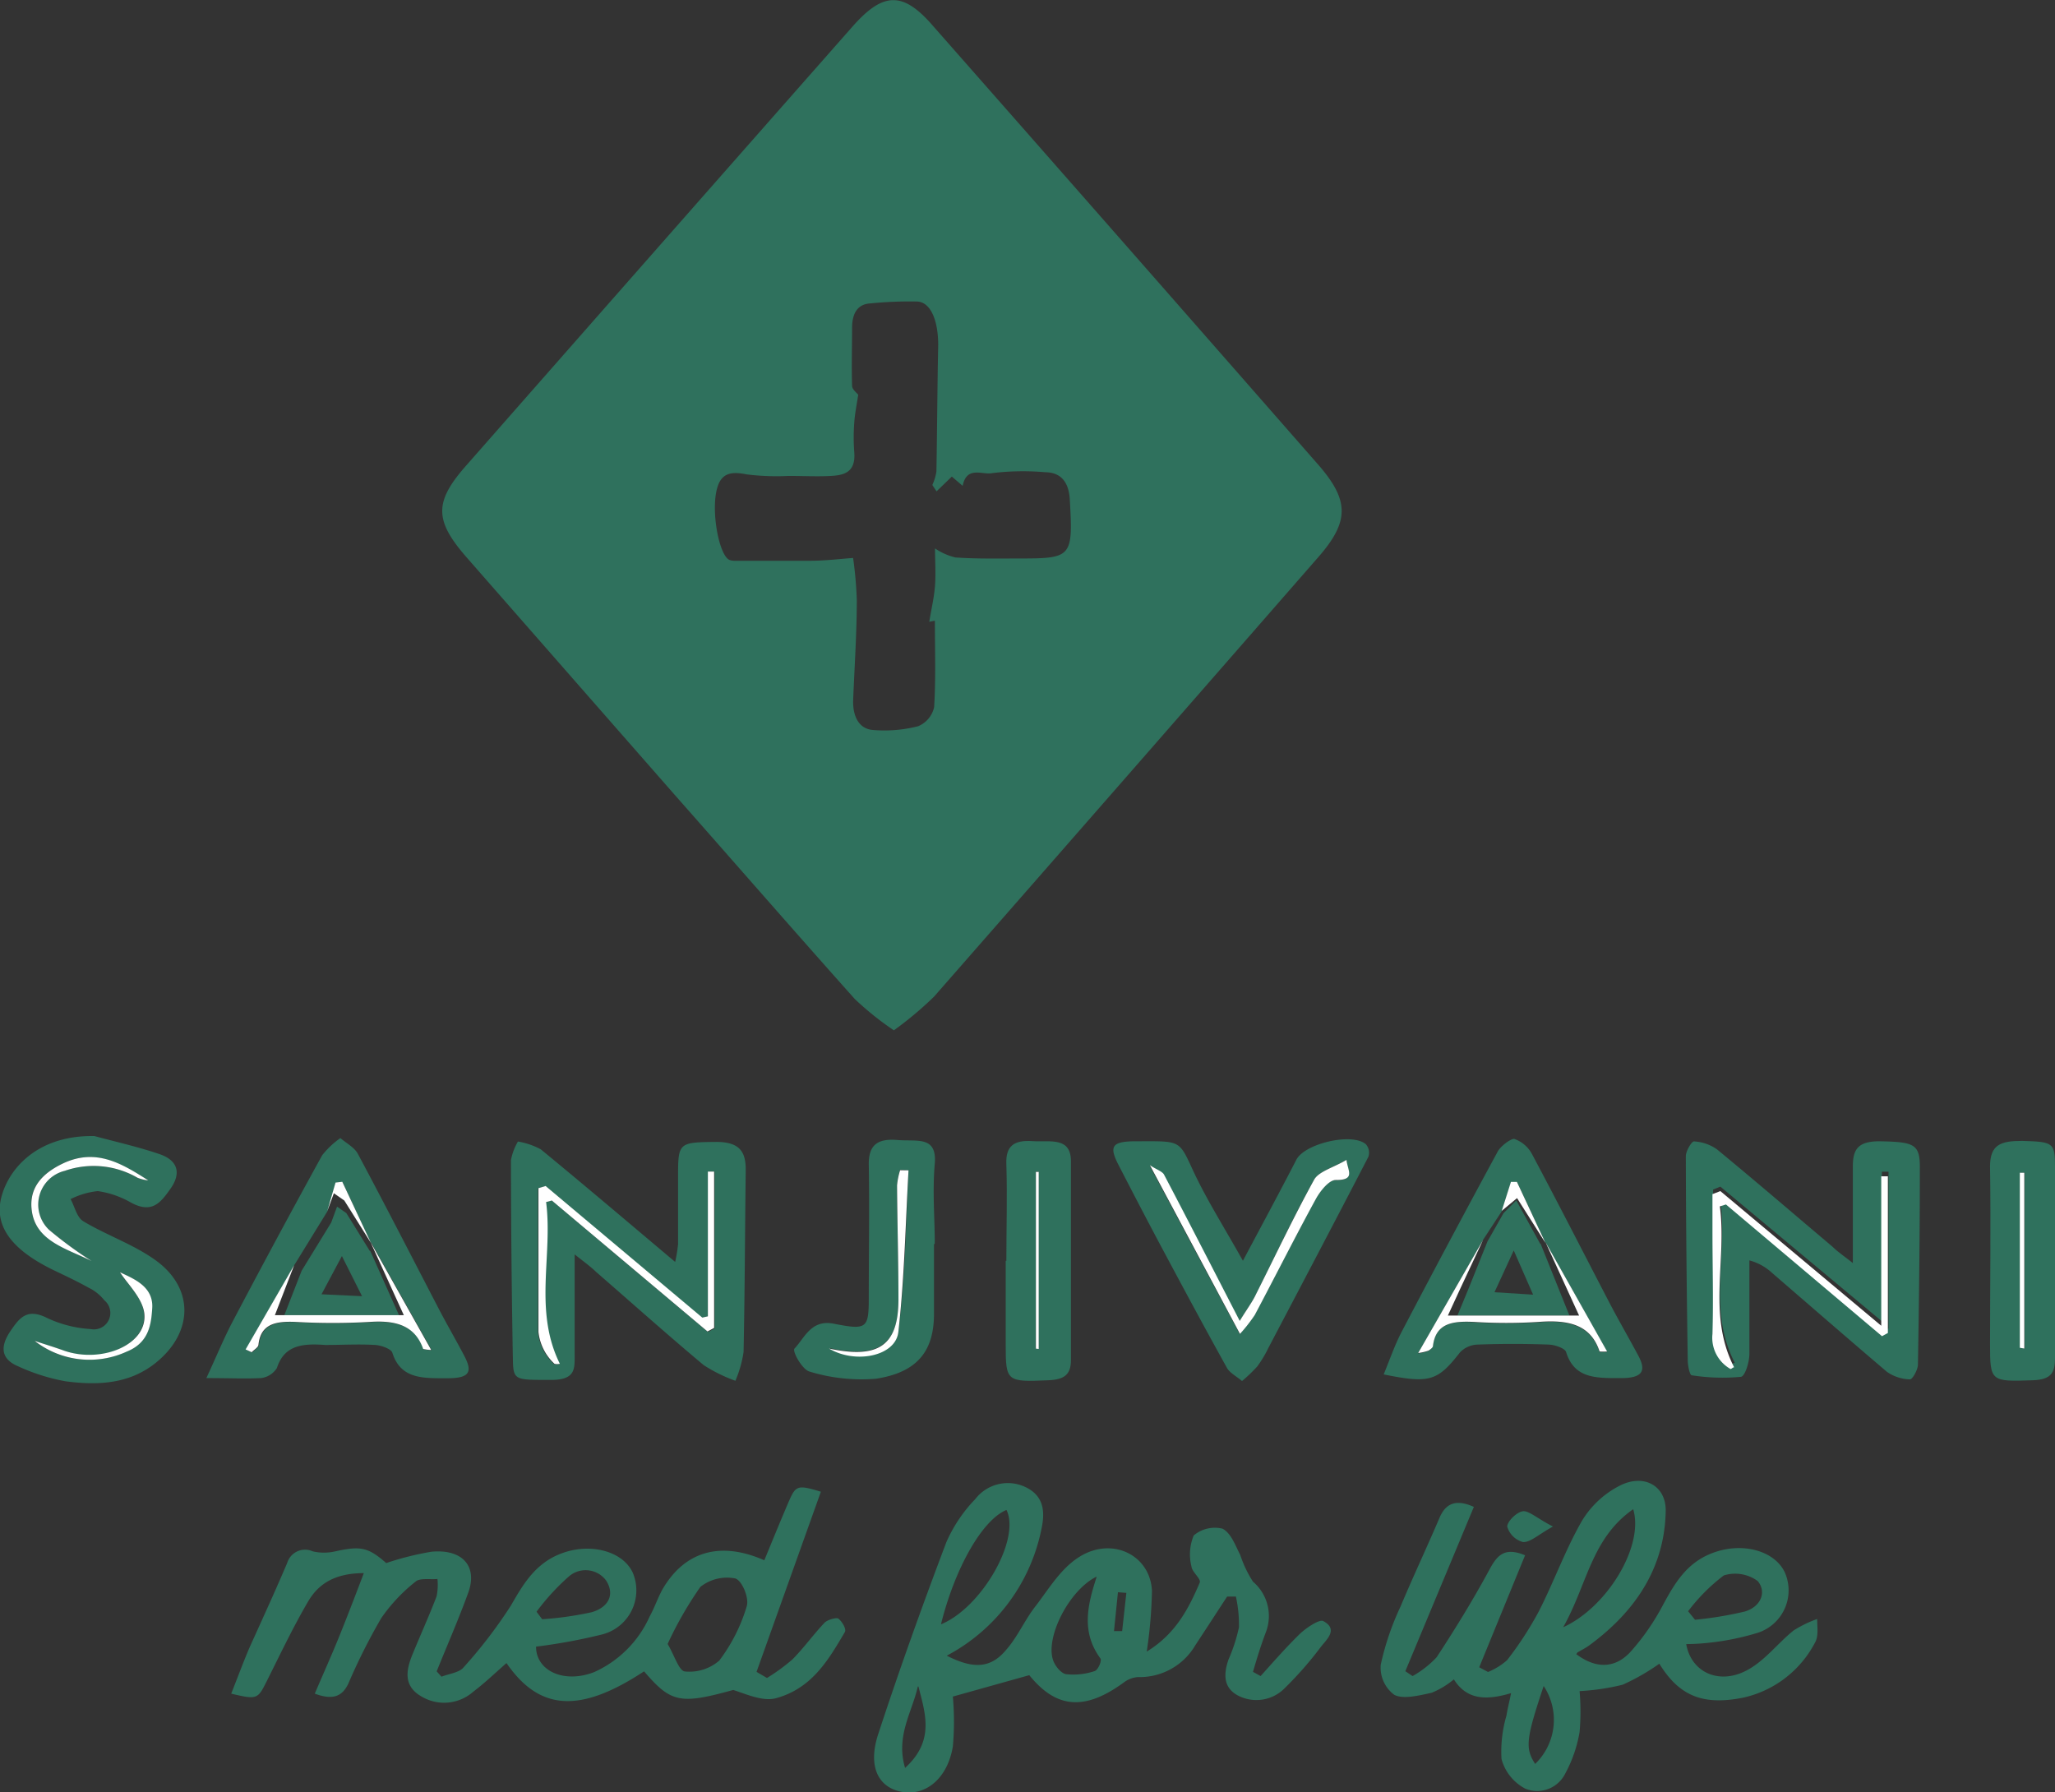 <svg id="Layer_1" data-name="Layer 1" xmlns="http://www.w3.org/2000/svg" viewBox="0 0 161.32 140.67"><rect x="0" y="0" width="161.32" height="140.67" fill="#333333" stroke="none"/><defs><style>.cls-1{fill:#2f715d;}.cls-2{fill:#fff;}</style></defs><title>logo-f1</title><path class="cls-1" d="M556.85,345.64a23.84,23.84,0,0,1-3.06-2.45c-4.69-5.25-9.32-10.57-14-15.87q-8.25-9.41-16.5-18.83c-2.52-2.89-2.53-4.34,0-7.2q15.14-17.23,30.3-34.43c2.45-2.78,4-2.79,6.39,0Q575.07,284,590.13,301.2c2.48,2.83,2.49,4.48.06,7.27Q575.11,325.75,560,343A27.89,27.89,0,0,1,556.85,345.64Zm3.35-42.31-.33-.5a4,4,0,0,0,.32-1.06c.06-3.31.07-6.62.14-9.93,0-1.87-.56-3.34-1.63-3.41a30.8,30.8,0,0,0-3.72.15c-1,.06-1.4.81-1.41,1.87,0,1.53-.05,3.07,0,4.6,0,.28.37.55.48.7-.11.75-.26,1.46-.31,2.19a15.26,15.26,0,0,0,0,2.31c.13,1.59-.8,1.81-1.82,1.87s-2.22,0-3.34,0a18.66,18.66,0,0,1-3.27-.12c-1-.19-1.9-.24-2.29.94-.59,1.77.1,5.47.94,5.78a1.29,1.29,0,0,0,.43.06c2,0,3.91,0,5.86,0,1.21,0,2.42-.15,3.4-.22a31.47,31.47,0,0,1,.29,3.28c0,2.68-.19,5.35-.29,8,0,1.23.5,2.13,1.53,2.22a10.7,10.7,0,0,0,3.57-.29,2.12,2.12,0,0,0,1.26-1.49c.14-2.25.06-4.52.06-6.8l-.44.09c.16-1,.38-1.9.45-2.84s0-2,0-2.92a4.81,4.81,0,0,0,1.6.71c1.71.12,3.43.08,5.15.08,4,0,4.09-.15,3.83-4.64-.08-1.36-.7-2.12-1.93-2.13a19.84,19.84,0,0,0-4.16.07c-.76.16-2-.6-2.32,1l-.85-.73Z" transform="translate(-486.68 -264.76)"/><path class="cls-1" d="M602.38,383.05,597,395.95l.57.38a7.82,7.82,0,0,0,1.89-1.48c1.49-2.27,2.91-4.59,4.21-7,.59-1.07,1.2-1.64,2.73-1l-3.6,8.79.69.37a5.21,5.21,0,0,0,1.5-.93,27,27,0,0,0,2.49-3.83c1.2-2.35,2.08-4.84,3.4-7.13a7.4,7.4,0,0,1,3-2.76c1.89-.93,3.59.06,3.56,2-.07,4.33-2.25,7.81-6,10.56-.29.21-.62.37-.93.56,0,0-.06.09-.09.13,1.52,1.15,3.06,1.16,4.3-.23a18.29,18.29,0,0,0,2.51-3.64c1-1.84,2-3.56,4.4-4.24,2.18-.61,4.4.11,5.15,1.67a3.5,3.5,0,0,1-2.27,4.81,20.34,20.34,0,0,1-3.63.73,17.29,17.29,0,0,1-1.83.11c.38,2.18,2.52,3.22,4.72,2.08,1.44-.75,2.44-2.13,3.71-3.15a9.3,9.3,0,0,1,1.85-.9c0,.64.13,1.38-.19,1.89a8.41,8.41,0,0,1-5.64,4.29c-3.15.62-5-.14-6.56-2.67a17,17,0,0,1-2.88,1.65,17.91,17.91,0,0,1-3.38.5,18.49,18.49,0,0,1,0,3.21,10.55,10.55,0,0,1-1.13,3.27,2.46,2.46,0,0,1-3.13,1.18,3.72,3.72,0,0,1-1.87-2.33,10.07,10.07,0,0,1,.39-3.41c.08-.52.21-1,.36-1.76-1.94.58-3.47.54-4.49-1.08a6.6,6.6,0,0,1-1.74,1.05c-1,.22-2.25.53-2.94.16a2.66,2.66,0,0,1-1.06-2.36,21.41,21.41,0,0,1,1.55-4.56c1-2.38,2.1-4.71,3.11-7.08C600.22,382.76,601,382.43,602.38,383.05Zm12.51.18c-3.3,2.3-3.61,5.93-5.5,9.27C612.87,390.91,615.75,386.11,614.89,383.24Zm4.3,8,.55.68a28.72,28.72,0,0,0,3.92-.65c1.26-.38,1.72-1.54,1-2.39a3,3,0,0,0-2.66-.44A14.54,14.54,0,0,0,619.2,391.24Zm-12,12a4.81,4.81,0,0,0,.67-6.12C606.47,401.27,606.38,402,607.22,403.27Z" transform="translate(-486.68 -264.76)"/><path class="cls-1" d="M546.89,396.48a15.1,15.1,0,0,0,2-1.46c.9-.91,1.64-1.95,2.52-2.88.22-.23.94-.43,1.08-.32.31.24.65.83.51,1.06-1.27,2.15-2.57,4.42-5.41,5.19-1,.27-2.25-.29-3.35-.65-4.18,1.16-4.89,1-7-1.46-5,3.29-8.2,3.13-10.8-.65-.88.77-1.7,1.56-2.61,2.25a3.46,3.46,0,0,1-4,.41c-1.46-.8-1.3-2-.81-3.24.63-1.55,1.33-3.08,1.93-4.65a4.31,4.31,0,0,0,.07-1.37c-.58.05-1.38-.09-1.71.2a13.24,13.24,0,0,0-2.7,2.87,47.32,47.32,0,0,0-2.58,5.13c-.47,1-1.19,1.34-2.64.8.67-1.57,1.37-3.12,2-4.69s1.18-3,1.85-4.77c-2.38,0-3.61.93-4.37,2.22-1.2,2.05-2.21,4.19-3.27,6.3-.69,1.38-.75,1.42-2.77.94.49-1.23.94-2.46,1.46-3.67,1-2.21,2-4.39,2.94-6.6a1.46,1.46,0,0,1,2-.9,3.92,3.92,0,0,0,1.77,0c2-.44,2.58-.32,4,.92a22.88,22.88,0,0,1,3.55-.89c2.43-.23,3.64,1.14,2.89,3.21s-1.65,4.12-2.48,6.18l.38.42c.58-.23,1.38-.32,1.71-.71a37.1,37.1,0,0,0,3.74-4.88c1-1.74,2-3.46,4.23-4.18s4.59,0,5.33,1.6a3.57,3.57,0,0,1-2.47,4.87,44.16,44.16,0,0,1-5.12.94c0,1.9,2.19,2.92,4.56,2a8.66,8.66,0,0,0,4.36-4.37c.38-.69.63-1.44,1-2.12,1.75-3,4.54-3.81,8-2.29.64-1.55,1.26-3.08,1.92-4.61.55-1.28.71-1.32,2.52-.77L546.07,396Zm-7.8-2.67c.55.93.89,2.12,1.36,2.16a3.59,3.59,0,0,0,2.69-.85,13.38,13.38,0,0,0,2.16-4.27c.2-.65-.36-2-.89-2.18a3.36,3.36,0,0,0-2.75.66A28.73,28.73,0,0,0,539.09,393.81Zm-10.29-2.53.44.59a26.55,26.55,0,0,0,3.88-.55c1.3-.37,1.86-1.37,1.14-2.49a2,2,0,0,0-2.91-.33A17.75,17.75,0,0,0,528.8,391.28Z" transform="translate(-486.68 -264.76)"/><path class="cls-1" d="M561,394.73c2.09,1.06,3.44,1,4.65-.44.89-1,1.44-2.3,2.27-3.38,1.07-1.38,2-3,3.48-3.93,2.58-1.63,5.58-.15,5.71,2.66a36.31,36.31,0,0,1-.41,4.77C579,393,580,391,580.86,389c.13-.3-.61-.83-.65-1.28a3.86,3.86,0,0,1,.18-2.43,2.57,2.57,0,0,1,2.26-.53c.69.37,1,1.32,1.39,2.06a9.1,9.1,0,0,0,1,2.1,3.54,3.54,0,0,1,1,4c-.38,1-.7,2.05-1,3.08l.6.33c1-1.11,2-2.26,3.08-3.31.5-.48,1.57-1.19,1.85-1,1.21.66.22,1.46-.24,2.07a27.69,27.69,0,0,1-2.74,3.13,3.12,3.12,0,0,1-3.58.71c-1.34-.61-1.28-1.77-.89-2.9a13.15,13.15,0,0,0,.82-2.53,10.39,10.39,0,0,0-.24-2.41h-.69c-.83,1.27-1.65,2.54-2.49,3.81a5.06,5.06,0,0,1-4.51,2.51,2.08,2.08,0,0,0-1.12.43c-3.11,2.27-5.32,2-7.41-.58l-6,1.68a22,22,0,0,1,0,3.92c-.42,2.51-2.13,3.9-4,3.56s-2.69-2-1.86-4.53c1.66-5.06,3.46-10.08,5.35-15.07a11.48,11.48,0,0,1,2.27-3.38,3.22,3.22,0,0,1,3.82-1c1.55.67,1.67,1.93,1.39,3.27A14.47,14.47,0,0,1,561,394.73Zm-.51-2.44c3.2-1.25,6.33-6.68,5.2-9C563.81,384.06,561.66,387.79,560.54,392.29Zm12.24-3.75c-2.13,1.07-4,4.74-3.38,6.55.15.43.59,1,1,1.09a5.26,5.26,0,0,0,2.26-.24c.27-.08.59-.83.45-1C571.54,392.87,572.05,390.75,572.77,388.54Zm-14,8.61c-.44,2-1.75,3.88-1,6.39C560.08,401.4,559.31,399.26,558.78,397.15Zm15.4-4.35.64,0,.33-3-.66-.05Z" transform="translate(-486.68 -264.76)"/><path class="cls-1" d="M632.13,363.91c0-2.84,0-5.2,0-7.56,0-1.33.36-2,2.09-2,2.67.05,3.17.2,3.17,2,0,5.17-.06,10.35-.15,15.52,0,.42-.44,1.19-.63,1.17a3.31,3.31,0,0,1-1.8-.59c-3-2.55-6-5.16-9-7.75a4.23,4.23,0,0,0-1.8-1c0,2.45,0,4.89,0,7.34,0,.64-.34,1.76-.67,1.8a15.56,15.56,0,0,1-3.85-.12c-.17,0-.32-.78-.32-1.2-.08-5.34-.14-10.67-.15-16,0-.41.46-1.17.64-1.16a3.46,3.46,0,0,1,1.8.62c3.06,2.52,6.06,5.1,9.09,7.66C630.91,363,631.32,363.27,632.13,363.91Zm-10.4-6-.57.23c0,1,0,1.93,0,2.9,0,2.7,0,5.39,0,8.08a2.81,2.81,0,0,0,1.41,2.74c.06,0,.19-.09.29-.13-2.14-4.12-.55-8.43-1.12-12.63l.48-.15,12.25,10.34.46-.25v-12.3h-.52v11.74Z" transform="translate(-486.68 -264.76)"/><path class="cls-1" d="M531.79,363.23c0,2.94,0,5.4,0,7.85,0,1.06.1,1.94-1.65,2-3.09,0-3.17.1-3.2-1.72q-.14-7.77-.15-15.53a4.5,4.5,0,0,1,.55-1.46,5.82,5.82,0,0,1,1.79.61c3.47,2.85,6.89,5.76,10.55,8.84a10.64,10.64,0,0,0,.23-1.41c0-1.82,0-3.64,0-5.46,0-2.51.12-2.52,3-2.55,1.94,0,2.33.88,2.31,2.28-.06,4.74-.07,9.48-.17,14.22a9.19,9.19,0,0,1-.64,2.25,12,12,0,0,1-2.49-1.23c-2.86-2.39-5.63-4.87-8.44-7.31C533.09,364.23,532.68,363.93,531.79,363.23Zm10.46,4.86-.48.12-12.3-10.33-.56.17c0,1,0,1.91,0,2.87,0,2.81,0,5.61,0,8.42a4,4,0,0,0,1.26,2.5,1.05,1.05,0,0,0,.42,0c-2.08-4.2-.55-8.5-1.08-12.7L530,359l12.26,10.32.52-.28v-12.3h-.49Z" transform="translate(-486.68 -264.76)"/><path class="cls-1" d="M494.09,353.94c1.71.46,3.45.85,5.12,1.42,1.48.51,1.68,1.53.87,2.69s-1.49,2-3.14,1.1a7.28,7.28,0,0,0-2.59-.89,6.21,6.21,0,0,0-2.13.63c.33.59.48,1.42,1,1.74,1.8,1.08,3.9,1.8,5.59,3,3.17,2.22,3.06,5.76.06,8.14-2.08,1.65-4.54,1.75-7.05,1.42a15.39,15.39,0,0,1-3.68-1.16c-1.54-.63-1.36-1.72-.64-2.78s1.31-1.84,2.94-1a9.34,9.34,0,0,0,3.35.84,1.29,1.29,0,0,0,1.08-2.26,3.58,3.58,0,0,0-1.26-1c-.84-.47-1.73-.89-2.61-1.31-3.48-1.66-4.86-3.59-4.17-5.94S489.88,353.86,494.09,353.94Zm-.23,9.81a31.21,31.21,0,0,1-3.34-2.45,2.73,2.73,0,0,1,1.23-4.63,6.89,6.89,0,0,1,5.71.54,3,3,0,0,0,.85.21c-2.06-1.28-4.1-2.58-6.74-1.31-1.61.78-2.59,1.87-2.42,3.56C489.41,362.18,491.9,362.75,493.87,363.75Zm2.23.88c.55.89,1.78,2,1.9,3.24.25,2.43-3.32,4-6.26,2.93-.78-.28-1.57-.52-2.35-.78a7,7,0,0,0,7.23.84c1.74-.69,1.94-2.1,2-3.41C498.74,365.71,497.06,365.12,496.1,364.63Z" transform="translate(-486.68 -264.76)"/><path class="cls-1" d="M584.25,363.73c1.53-2.88,2.89-5.4,4.2-7.94.65-1.25,4.32-2.14,5.44-1.22a1,1,0,0,1,.21,1c-2.59,5-5.22,10-7.85,15a9.05,9.05,0,0,1-.87,1.45,11.78,11.78,0,0,1-1.2,1.15c-.41-.36-1-.65-1.21-1.08-1.75-3.15-3.45-6.32-5.15-9.5-1.14-2.14-2.25-4.28-3.36-6.43-.72-1.41-.48-1.79,1.27-1.81,3.69,0,3.46-.18,4.65,2.39C581.44,359,582.82,361.17,584.25,363.73Zm8.12-7.92c-1,.57-2.15.9-2.54,1.58-1.65,2.93-3.05,6-4.57,9-.3.6-.7,1.16-1.28,2.1-2.11-4.1-4-7.79-5.93-11.46-.14-.28-.61-.42-1.12-.76L584,369.48a12.7,12.7,0,0,0,1.16-1.48c1.6-3,3.14-6.09,4.79-9.1.33-.61,1-1.5,1.56-1.5C593.11,357.41,592.47,356.67,592.38,355.81Z" transform="translate(-486.68 -264.76)"/><path class="cls-1" d="M502.88,372.94c.83-1.79,1.39-3.17,2.09-4.49q3.42-6.5,7-13a6.64,6.64,0,0,1,1.43-1.35c.47.4,1.11.74,1.37,1.23,2.18,4.08,4.28,8.18,6.41,12.28.63,1.2,1.31,2.37,1.94,3.57s.5,1.75-1.19,1.77c-1.95,0-3.78.13-4.45-2-.09-.3-.86-.58-1.34-.61-1.31-.08-2.63,0-3.94,0-1.75-.13-3.2,0-3.78,1.8a1.72,1.72,0,0,1-1.25.8C505.9,373,504.65,372.94,502.88,372.94Zm12.92-10.6-2.24-4.79-.53.06-.65,2.24-2.61,4.24L506,370.71l.48.22c.18-.2.51-.39.53-.6.18-1.63,1.35-1.85,2.92-1.78a51.42,51.42,0,0,0,5.82,0c2-.14,3.54.27,4.19,2.12a2.87,2.87,0,0,0,.63.08l-4.78-8.5Z" transform="translate(-486.68 -264.76)"/><path class="cls-1" d="M595.3,372.65c.47-1.13.85-2.26,1.4-3.32q3.72-7.11,7.55-14.17c.23-.43,1-1,1.29-1a2.51,2.51,0,0,1,1.39,1.17c2.07,3.88,4.06,7.79,6.09,11.69.73,1.4,1.53,2.77,2.27,4.16.58,1.09.44,1.73-1.23,1.76-2,0-3.78.1-4.44-2.05-.09-.29-.87-.56-1.34-.58-1.88-.07-3.76-.07-5.63,0a2,2,0,0,0-1.35.6C599.54,373.17,598.92,373.39,595.3,372.65ZM608,362.33l-2.23-4.77h-.47l-.72,2.27-1.48,2.26L598,371a4,4,0,0,0,.82-.19c.14-.1.32-.24.34-.37.21-1.79,1.55-2,3.22-1.88a40.28,40.28,0,0,0,5.06,0c2.25-.17,4.08.14,4.8,2.32a3.55,3.55,0,0,0,.59,0L608,362.26Z" transform="translate(-486.68 -264.76)"/><path class="cls-1" d="M560,362.44c0,1.81,0,3.63,0,5.44,0,2.91-1.27,4.6-4.55,5.11a13.9,13.9,0,0,1-5.21-.56c-.58-.14-1.39-1.61-1.19-1.81.8-.84,1.3-2.3,3.08-1.95,2.57.5,2.75.4,2.75-2,0-3.52.06-7,0-10.55,0-1.49.7-2,2.25-1.87s3.12-.35,2.93,1.87,0,4.17,0,6.26ZM558,356.63l-.66-.05a5.77,5.77,0,0,0-.24,1.19c0,3,.12,6,.11,9,0,3.58-1.57,4.65-5.45,3.81,2.06,1.23,5.22.61,5.44-1.29C557.73,365.11,557.8,360.87,558,356.63Z" transform="translate(-486.68 -264.76)"/><path class="cls-1" d="M648,363.79c0,2.53,0,5.06,0,7.59,0,1.15-.31,1.68-1.75,1.73-3.27.11-3.35.11-3.35-2.79,0-4.67.07-9.35,0-14,0-1.73.87-2,2.52-2,2.43.07,2.58.13,2.58,2C648,358.84,648,361.32,648,363.79Zm-2.73,6.77.35.06v-13.8h-.35Z" transform="translate(-486.68 -264.76)"/><path class="cls-1" d="M565.68,363.74c0-2.53.08-5.06,0-7.59-.06-1.4.56-1.92,2.07-1.81,1.36.09,3.06-.39,3,1.69q0,7.75,0,15.5c0,1.15-.54,1.53-1.78,1.58-3.26.14-3.34.11-3.34-2.78q0-3.3,0-6.6Zm2.3,6.89h.22v-13.9H568Z" transform="translate(-486.68 -264.76)"/><path class="cls-1" d="M608.59,384.59c-1.16.64-1.77,1.25-2.35,1.22A1.76,1.76,0,0,1,605,384.6c0-.43.79-1.18,1.26-1.21S607.42,384,608.59,384.59Z" transform="translate(-486.68 -264.76)"/><path class="cls-2" d="M621.73,358.26l12.63,10.57V357.1h.52v12.3l-.46.25-12.25-10.34-.48.15c.57,4.2-1,8.5,1.12,12.63-.1,0-.23.16-.29.13a2.81,2.81,0,0,1-1.41-2.74c.08-2.69,0-5.39,0-8.08,0-1,0-1.93,0-2.9Z" transform="translate(-486.68 -264.76)"/><path class="cls-2" d="M542.25,368.09V356.73h.49V369l-.52.28L530,359l-.45.12c.54,4.2-1,8.5,1.08,12.7a1.05,1.05,0,0,1-.42,0,4,4,0,0,1-1.26-2.5c0-2.81,0-5.61,0-8.42,0-1,0-1.91,0-2.87l.56-.17,12.3,10.33Z" transform="translate(-486.68 -264.76)"/><path class="cls-2" d="M493.87,363.75c-2-1-4.46-1.57-4.71-4.08-.17-1.68.81-2.78,2.42-3.56,2.64-1.27,4.68,0,6.74,1.31a3,3,0,0,1-.85-.21,6.89,6.89,0,0,0-5.71-.54,2.73,2.73,0,0,0-1.23,4.63A31.21,31.21,0,0,0,493.87,363.75Z" transform="translate(-486.68 -264.76)"/><path class="cls-2" d="M496.1,364.63c1,.49,2.64,1.08,2.53,2.82-.08,1.32-.28,2.72-2,3.41a7,7,0,0,1-7.23-.84c.78.26,1.58.5,2.35.78,2.95,1,6.52-.5,6.26-2.93C497.87,366.65,496.65,365.51,496.1,364.63Z" transform="translate(-486.68 -264.76)"/><path class="cls-2" d="M592.38,355.81c.1.86.74,1.59-.85,1.58-.53,0-1.23.89-1.56,1.5-1.64,3-3.18,6.07-4.79,9.1a12.7,12.7,0,0,1-1.16,1.48l-7.07-13.24c.51.34,1,.49,1.12.76,1.93,3.67,3.82,7.37,5.93,11.46.57-.93,1-1.5,1.28-2.1,1.51-3,2.92-6,4.57-9C590.22,356.71,591.41,356.39,592.38,355.81Z" transform="translate(-486.68 -264.76)"/><path class="cls-1" d="M510.36,364.51l2.32-3.78.46-1.25.73.51,1.86,3,0-.07L518,368h-9Zm4.74,2-1.58-3.15-1.6,3Z" transform="translate(-486.68 -264.76)"/><path class="cls-2" d="M509.77,364.08,508.26,368h10.12l-2.63-5.77,4.78,8.5a2.87,2.87,0,0,1-.63-.08c-.65-1.85-2.16-2.26-4.19-2.12a51.42,51.42,0,0,1-5.82,0c-1.56-.07-2.74.15-2.92,1.78,0,.21-.35.4-.53.6l-.48-.22Z" transform="translate(-486.68 -264.76)"/><path class="cls-2" d="M515.8,362.33,513.71,359l-.82-.57-.52,1.4.65-2.24.53-.06Z" transform="translate(-486.68 -264.76)"/><path class="cls-1" d="M603.45,362.21l1.26-2.22,1-1,1.9,3.45,0-.07,2.27,5.66h-8.79l.88-2.13Zm3.58,4.18-1.52-3.47L604,366.2Z" transform="translate(-486.68 -264.76)"/><path class="cls-2" d="M603.1,362.1l-1.76,3.76-1,2.17h10.3L608,362.26l4.84,8.59a3.55,3.55,0,0,1-.59,0c-.72-2.18-2.55-2.49-4.8-2.32a40.28,40.28,0,0,1-5.06,0c-1.67-.08-3,.09-3.22,1.88,0,.14-.2.27-.34.37a4,4,0,0,1-.82.19Z" transform="translate(-486.68 -264.76)"/><path class="cls-2" d="M608,362.33l-2.23-3.52-1.2,1,.72-2.27h.47Z" transform="translate(-486.68 -264.76)"/><path class="cls-2" d="M558,356.63c-.24,4.23-.32,8.48-.8,12.7-.22,1.9-3.38,2.52-5.44,1.29,3.88.83,5.43-.23,5.45-3.81,0-3-.09-6-.11-9a5.77,5.77,0,0,1,.24-1.19Z" transform="translate(-486.68 -264.76)"/><path class="cls-2" d="M645.24,370.56V356.82h.35v13.8Z" transform="translate(-486.68 -264.76)"/><path class="cls-2" d="M568,370.63V356.75h.22v13.9Z" transform="translate(-486.68 -264.76)"/></svg>
